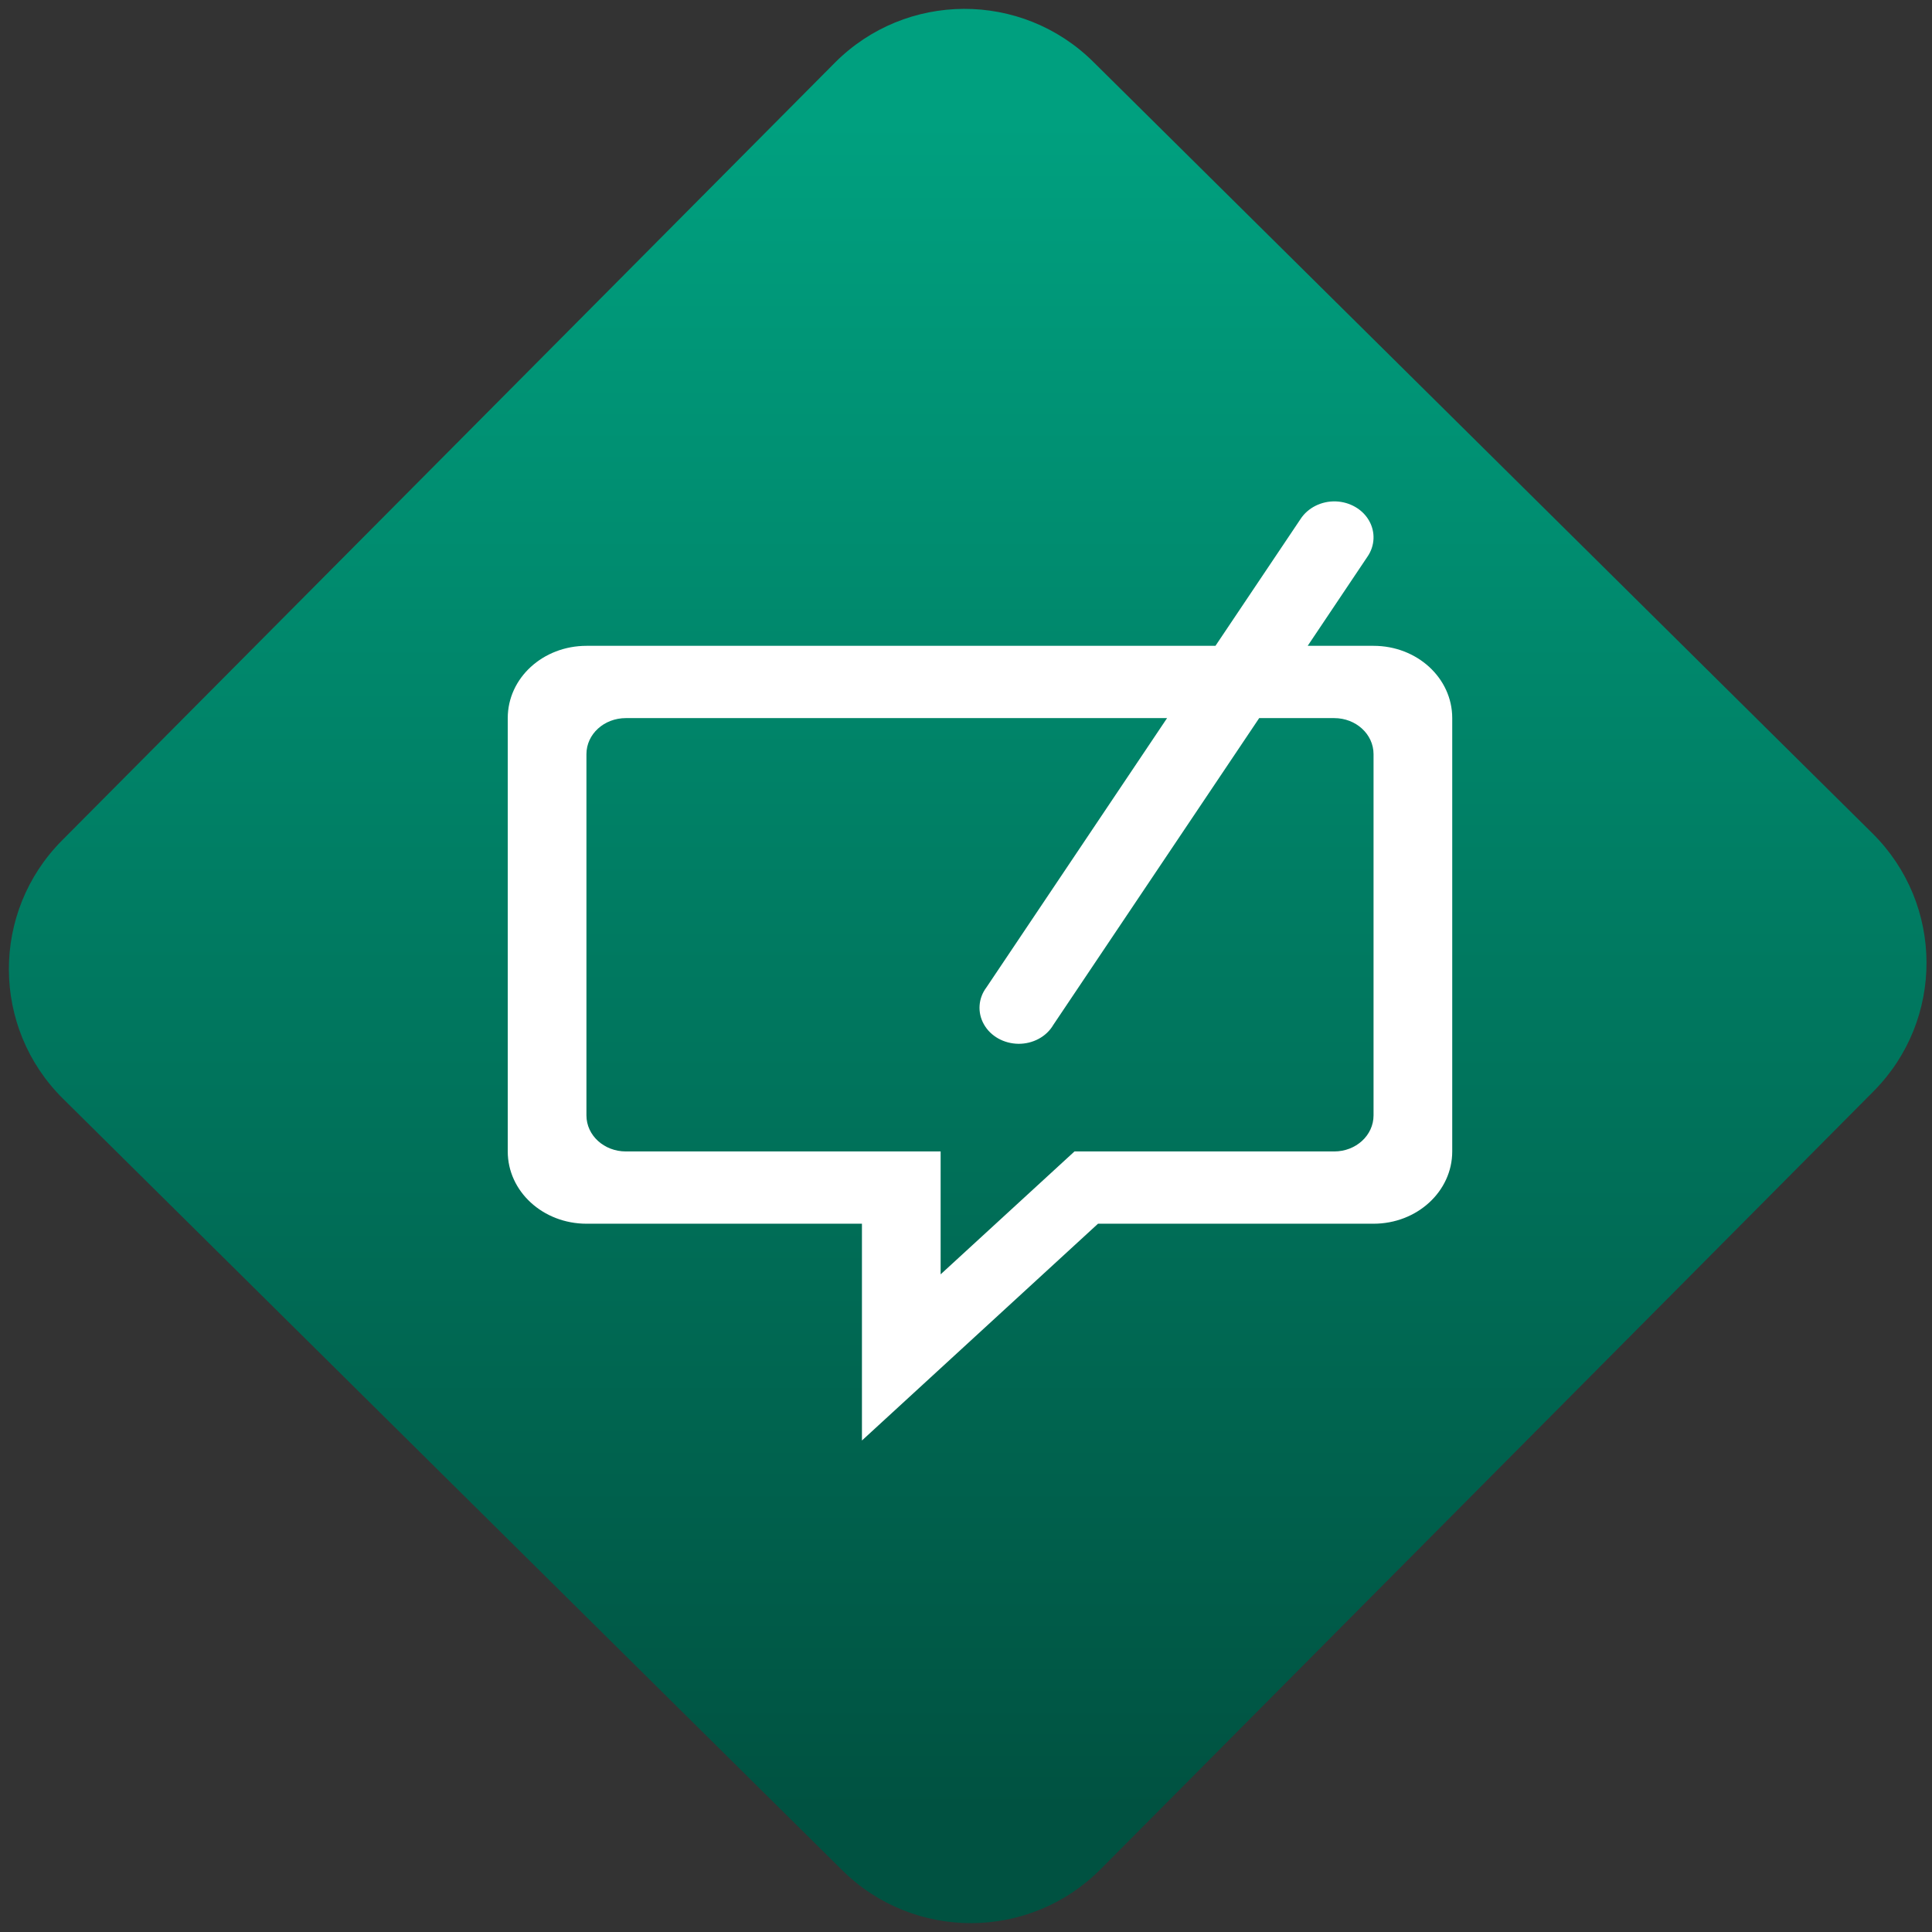 <svg width="64" height="64" viewBox="0 0 64 64" version="1.1"><rect x="0" y="0" width="64" height="64" fill="#333333" stroke="none"/><defs><linearGradient id="linear-pattern-0" gradientUnits="userSpaceOnUse" x1="0" y1="0" x2="0" y2="1" gradientTransform="matrix(60, 0, 0, 56, 0, 4)"><stop offset="0" stop-color="#00a07f" stop-opacity="1"/><stop offset="1" stop-color="#005241" stop-opacity="1"/></linearGradient></defs><path fill="url(#linear-pattern-0)" fill-opacity="1" d="M 36.219 2.051 L 62.027 27.605 C 64.402 29.957 64.418 33.785 62.059 36.156 L 36.461 61.918 C 34.105 64.289 30.27 64.305 27.895 61.949 L 2.086 36.395 C -0.289 34.043 -0.305 30.215 2.051 27.844 L 27.652 2.082 C 30.008 -0.289 33.844 -0.305 36.219 2.051 Z M 36.219 2.051 " /><g transform="matrix(1.008,0,0,1.003,16.221,16.077)"><path fill-rule="nonzero" fill="rgb(100%, 100%, 100%)" fill-opacity="1" d="M 27.805 0.531 C 27.336 0.516 26.891 0.738 26.648 1.113 L 23.852 5.301 L 3.184 5.301 C 1.75 5.301 0.594 6.363 0.594 7.688 L 0.594 22 C 0.594 23.32 1.75 24.387 3.184 24.387 L 12.234 24.387 L 12.234 31.547 L 19.992 24.387 L 29.047 24.387 C 30.477 24.387 31.633 23.32 31.633 22 L 31.633 7.688 C 31.633 6.363 30.477 5.301 29.047 5.301 L 26.883 5.301 L 28.848 2.355 C 29.094 1.996 29.113 1.539 28.898 1.164 C 28.684 0.789 28.266 0.547 27.805 0.531 Z M 4.477 7.688 L 22.262 7.688 L 16.328 16.578 C 16.055 16.938 16.023 17.414 16.242 17.801 C 16.461 18.195 16.898 18.438 17.375 18.445 C 17.852 18.449 18.297 18.211 18.523 17.82 L 25.289 7.688 L 27.754 7.688 C 28.469 7.688 29.047 8.219 29.047 8.879 L 29.047 20.809 C 29.047 21.469 28.469 22 27.754 22 L 19.219 22 L 14.82 26.059 L 14.82 22 L 4.477 22 C 3.758 22 3.18 21.469 3.18 20.809 L 3.18 8.879 C 3.18 8.219 3.758 7.688 4.477 7.688 Z M 4.477 7.688 "/></g></svg>
